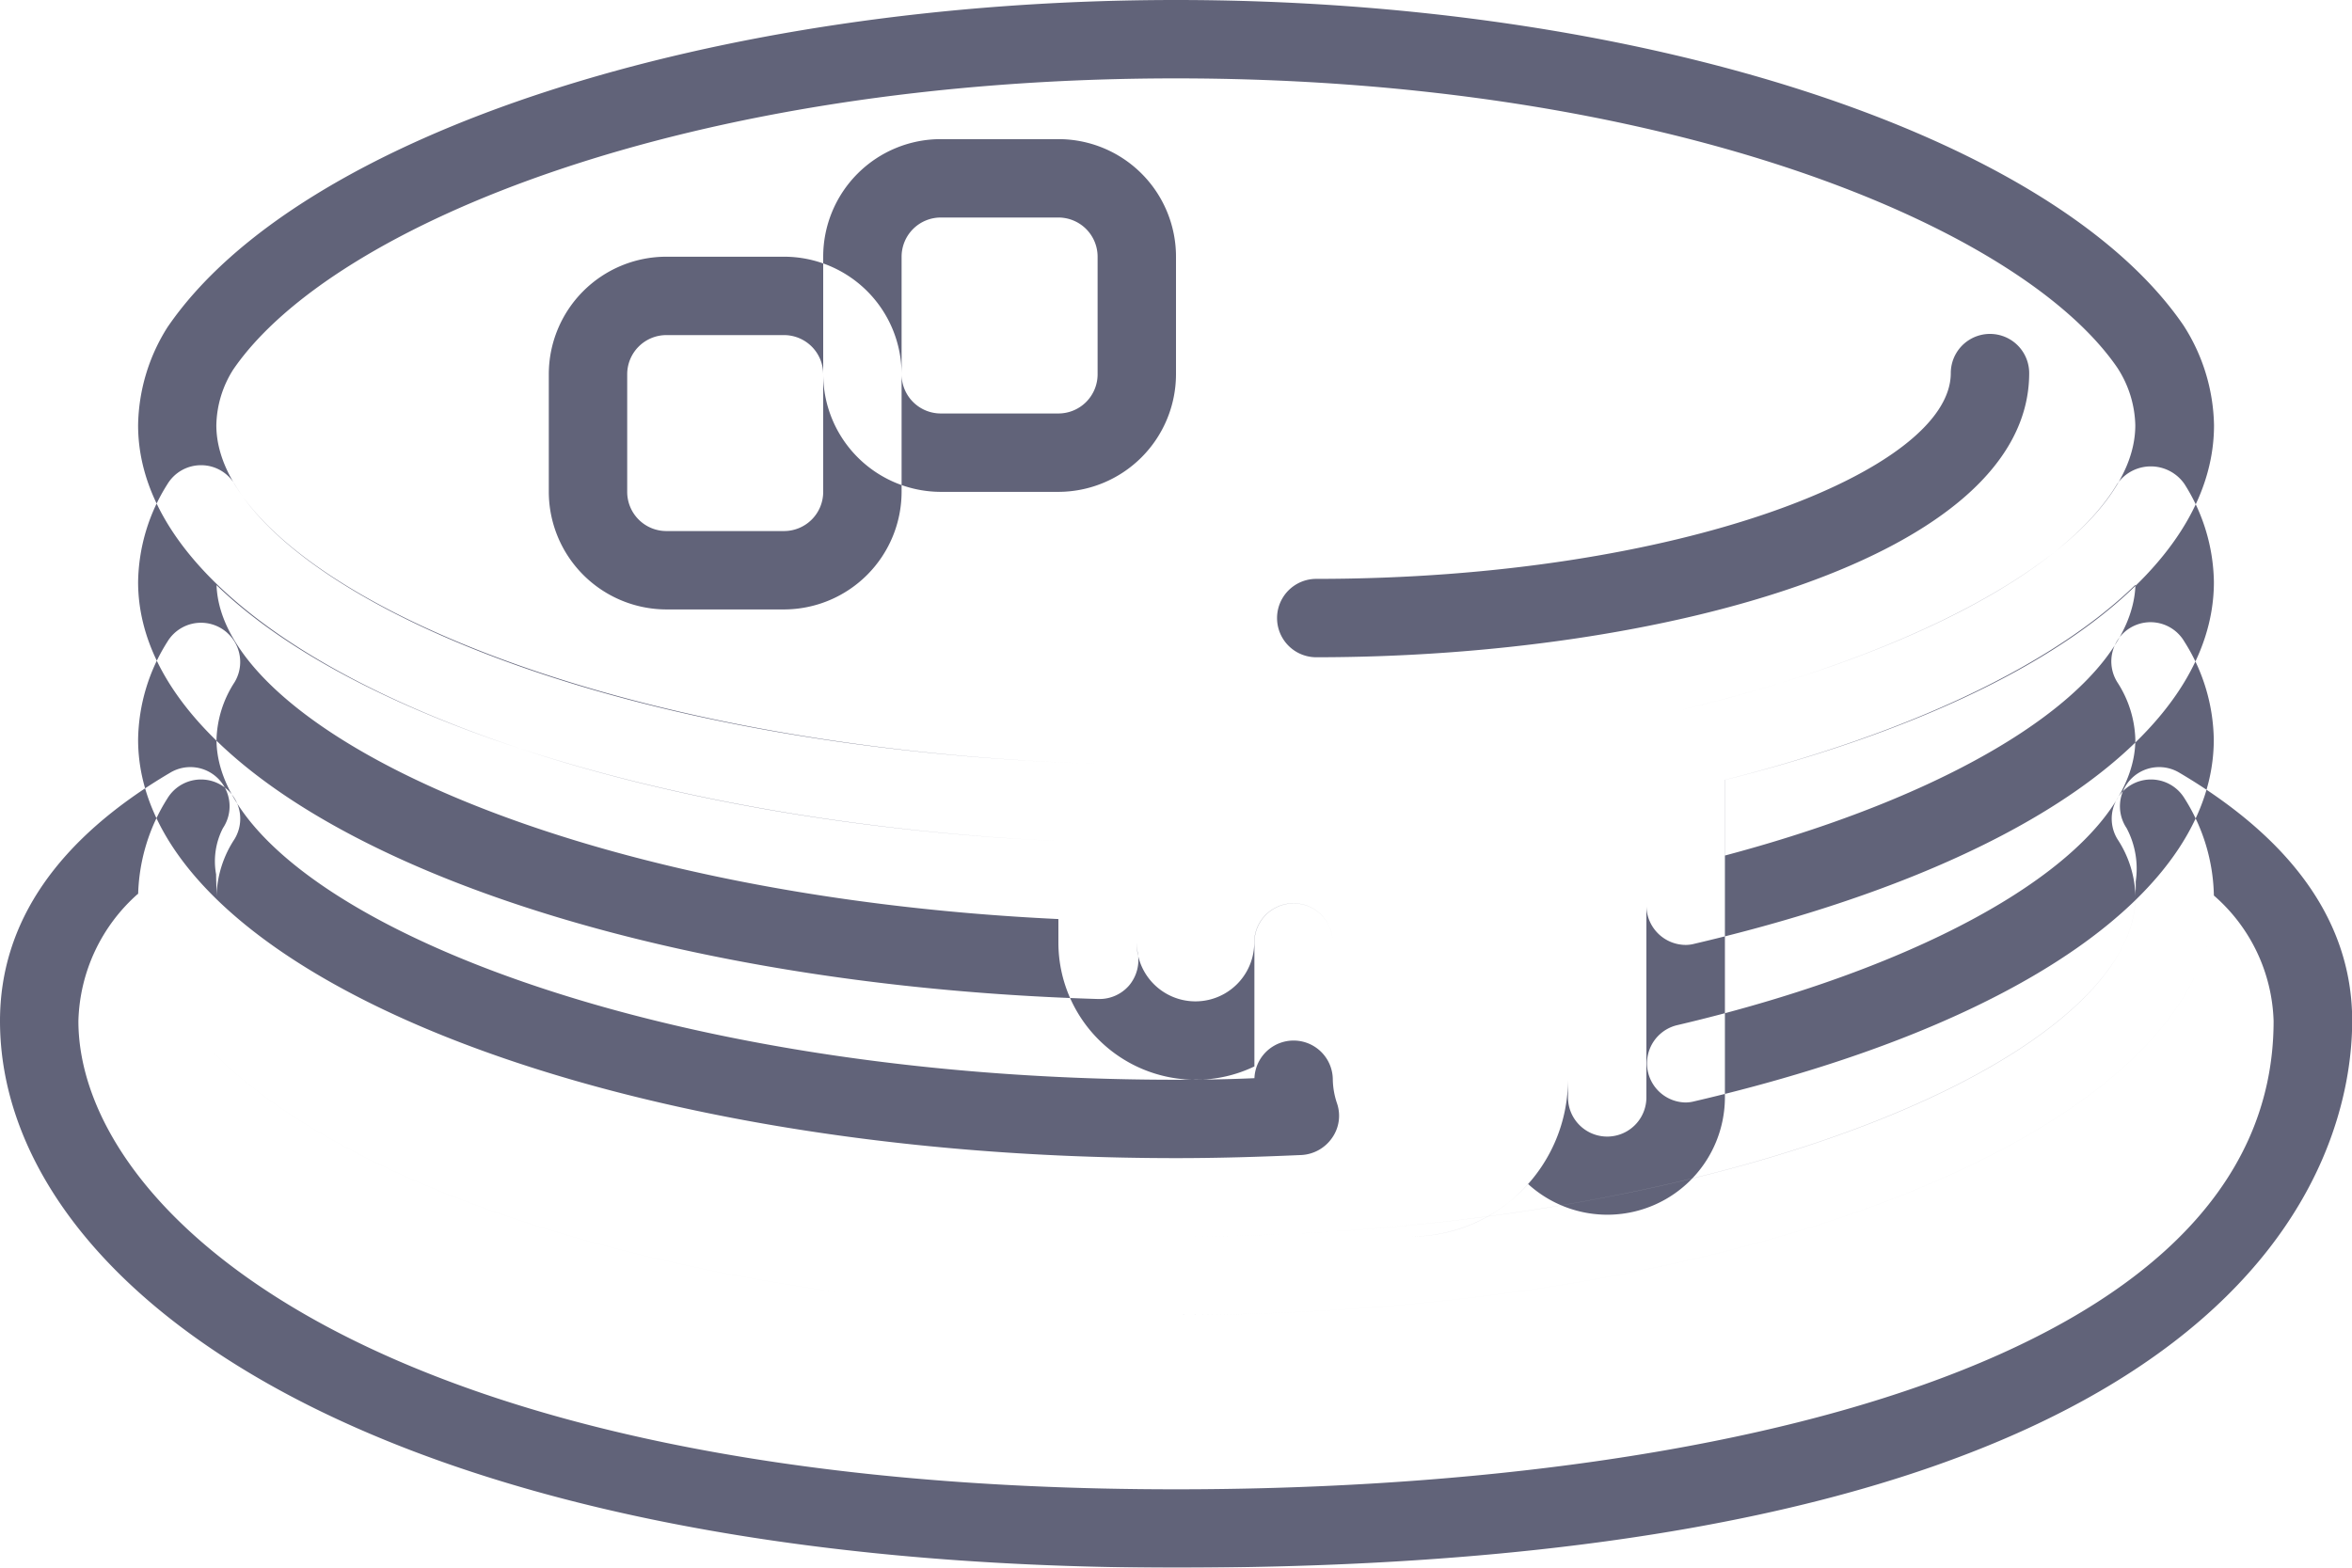 <svg xmlns="http://www.w3.org/2000/svg" width="60" height="40" viewBox="0 0 60 40"><defs><style>.cls-1{fill:#616379;fill-rule:evenodd;filter:url(#filter)}</style><filter id="filter" x="793" y="1979" width="60" height="40" filterUnits="userSpaceOnUse"><feFlood result="flood" flood-color="#00b3b3"/><feComposite result="composite" operator="in" in2="SourceGraphic"/><feBlend result="blend" in2="SourceGraphic"/></filter></defs><path id="icon" class="cls-1" d="M813 1994.55h-3a3.006 3.006 0 0 1-3-3v-3a3 3 0 0 1 3-3h3a3 3 0 0 1 3 3v3a3.006 3.006 0 0 1-3 3zm-3-7a1 1 0 0 0-1 1v3a1 1 0 0 0 1 1h3a1 1 0 0 0 1-1v-3a1 1 0 0 0-1-1h-3zm10 4h-3a3.006 3.006 0 0 1-3-3v-3a3 3 0 0 1 3-3h3a3 3 0 0 1 3 3v3a3.006 3.006 0 0 1-3 3zm-3-7a1 1 0 0 0-1 1v3a1 1 0 0 0 1 1h3a1 1 0 0 0 1-1v-3a1 1 0 0 0-1-1h-3zm6 34.45c-20.612 0-30-7.23-30-13.95 0-2.51 1.464-4.64 4.351-6.34a1 1 0 0 1 1.336 1.42 1.848 1.848 0 0 0-.174 1.18c0 .15.01.31.01.46v.1c0 4.1 10.468 8.68 24.477 8.68 13.966 0 24.411-4.56 24.476-8.64v-.08c0-.04 0-.1.007-.14v-.2a2.209 2.209 0 0 0-.233-1.36 1 1 0 0 1 1.336-1.42c2.933 1.73 4.419 3.86 4.419 6.34C853 2008.32 850.837 2019 823 2019zm-26.474-17.2a4.479 4.479 0 0 0-1.526 3.25c0 4.8 7.457 11.95 28 11.95 13.536 0 28-3.14 28-11.95a4.414 4.414 0 0 0-1.523-3.2v.02c0 5.89-11.878 10.68-26.477 10.68s-26.477-4.79-26.477-10.68l.003-.07zm32.474 8.75a4.008 4.008 0 0 1-4-4 1 1 0 0 1 2 0 2 2 0 1 0 4 0 1 1 0 0 1 2 0 4.008 4.008 0 0 1-4 4zm-6 2c-14.6 0-26.477-4.79-26.477-10.68a4.8 4.8 0 0 1 .749-2.5 1 1 0 1 1 1.711 1.04 2.778 2.778 0 0 0-.46 1.46c0 4.1 10.468 8.68 24.477 8.68s24.476-4.58 24.476-8.68a2.769 2.769 0 0 0-.46-1.46 1 1 0 1 1 1.711-1.04 4.789 4.789 0 0 1 .75 2.5c0 5.89-11.877 10.68-26.477 10.68zm6-2a4.008 4.008 0 0 1-4-4v-.34a3.435 3.435 0 0 1-1.5.34 3.5 3.5 0 0 1-3.5-3.5v-2.59c-13.241-.62-23.477-5.2-23.477-10.61a4.8 4.8 0 0 1 .749-2.5c3.374-4.94 13.942-8.35 25.728-8.35s22.353 3.41 25.7 8.3a4.858 4.858 0 0 1 .78 2.55c0 3.72-4.647 7.08-12.477 9.05v8.1a3 3 0 0 1-5.022 2.21 3.988 3.988 0 0 1-2.981 1.34zm-2-7.5v3.5a2 2 0 1 0 4 0 1 1 0 0 1 2 0v.45a1 1 0 0 0 2 0v-8.89a.987.987 0 0 1 .772-.97c7-1.64 11.7-4.57 11.7-7.29a2.8 2.8 0 0 0-.46-1.47c-2.5-3.64-11.567-7.38-24.016-7.38s-21.521 3.74-24.047 7.43a2.738 2.738 0 0 0-.43 1.42c0 3.76 9.243 8.23 22.508 8.64a1 1 0 0 1 .969 1v3.56a1.5 1.5 0 1 0 3 0 1 1 0 0 1 2.004 0zm-5.955 1.44h-.031c-13.733-.41-24.491-5.09-24.491-10.64a4.789 4.789 0 0 1 .75-2.5 1 1 0 0 1 .855-.48.994.994 0 0 1 .855.48c1.947 3.27 10.144 6.77 22.044 7.14a1 1 0 0 1 .969 1v3.56a1.428 1.428 0 0 0 .028.26 1.013 1.013 0 0 1-.225.84 1 1 0 0 1-.754.34zm-22.521-10.56c.128 3.64 8.858 7.92 21.476 8.52v-1.99c-9.547-.45-17.841-3.01-21.476-6.53zm37.476 9.18a1.007 1.007 0 0 1-1-1v-4a.987.987 0 0 1 .772-.97c5.663-1.33 9.865-3.49 11.237-5.79a1.044 1.044 0 0 1 1.717 0 4.781 4.781 0 0 1 .751 2.5c0 3.84-4.954 7.29-13.25 9.23a.879.879 0 0 1-.227.03zm1-4.21v1.93c6.255-1.66 10.394-4.37 10.476-6.91-2.093 2.04-5.762 3.79-10.476 4.98zm-14 9.65c-14.6 0-26.477-4.79-26.477-10.68a4.789 4.789 0 0 1 .75-2.5 1 1 0 1 1 1.709 1.04 2.822 2.822 0 0 0-.459 1.46c0 4.1 10.468 8.68 24.477 8.68.651 0 1.32-.01 2-.04v-3.46a1 1 0 0 1 2 0v3.5a2 2 0 0 0 .11.61.979.979 0 0 1-.126.87 1.015 1.015 0 0 1-.775.44c-1.116.05-2.165.08-3.209.08zm13-1.42a1 1 0 0 1-.227-1.97c7-1.64 11.7-4.57 11.7-7.29a2.82 2.82 0 0 0-.458-1.46 1 1 0 1 1 1.708-1.04 4.781 4.781 0 0 1 .751 2.5c0 3.85-4.954 7.3-13.25 9.23a.9.9 0 0 1-.224.03zm-9.422-11.36a1 1 0 1 1 0-2c9.265 0 16.187-2.77 16.187-5.25a1 1 0 1 1 2 0c0 4.71-9.371 7.25-18.188 7.25z" transform="translate(-793 -1979)"/></svg>